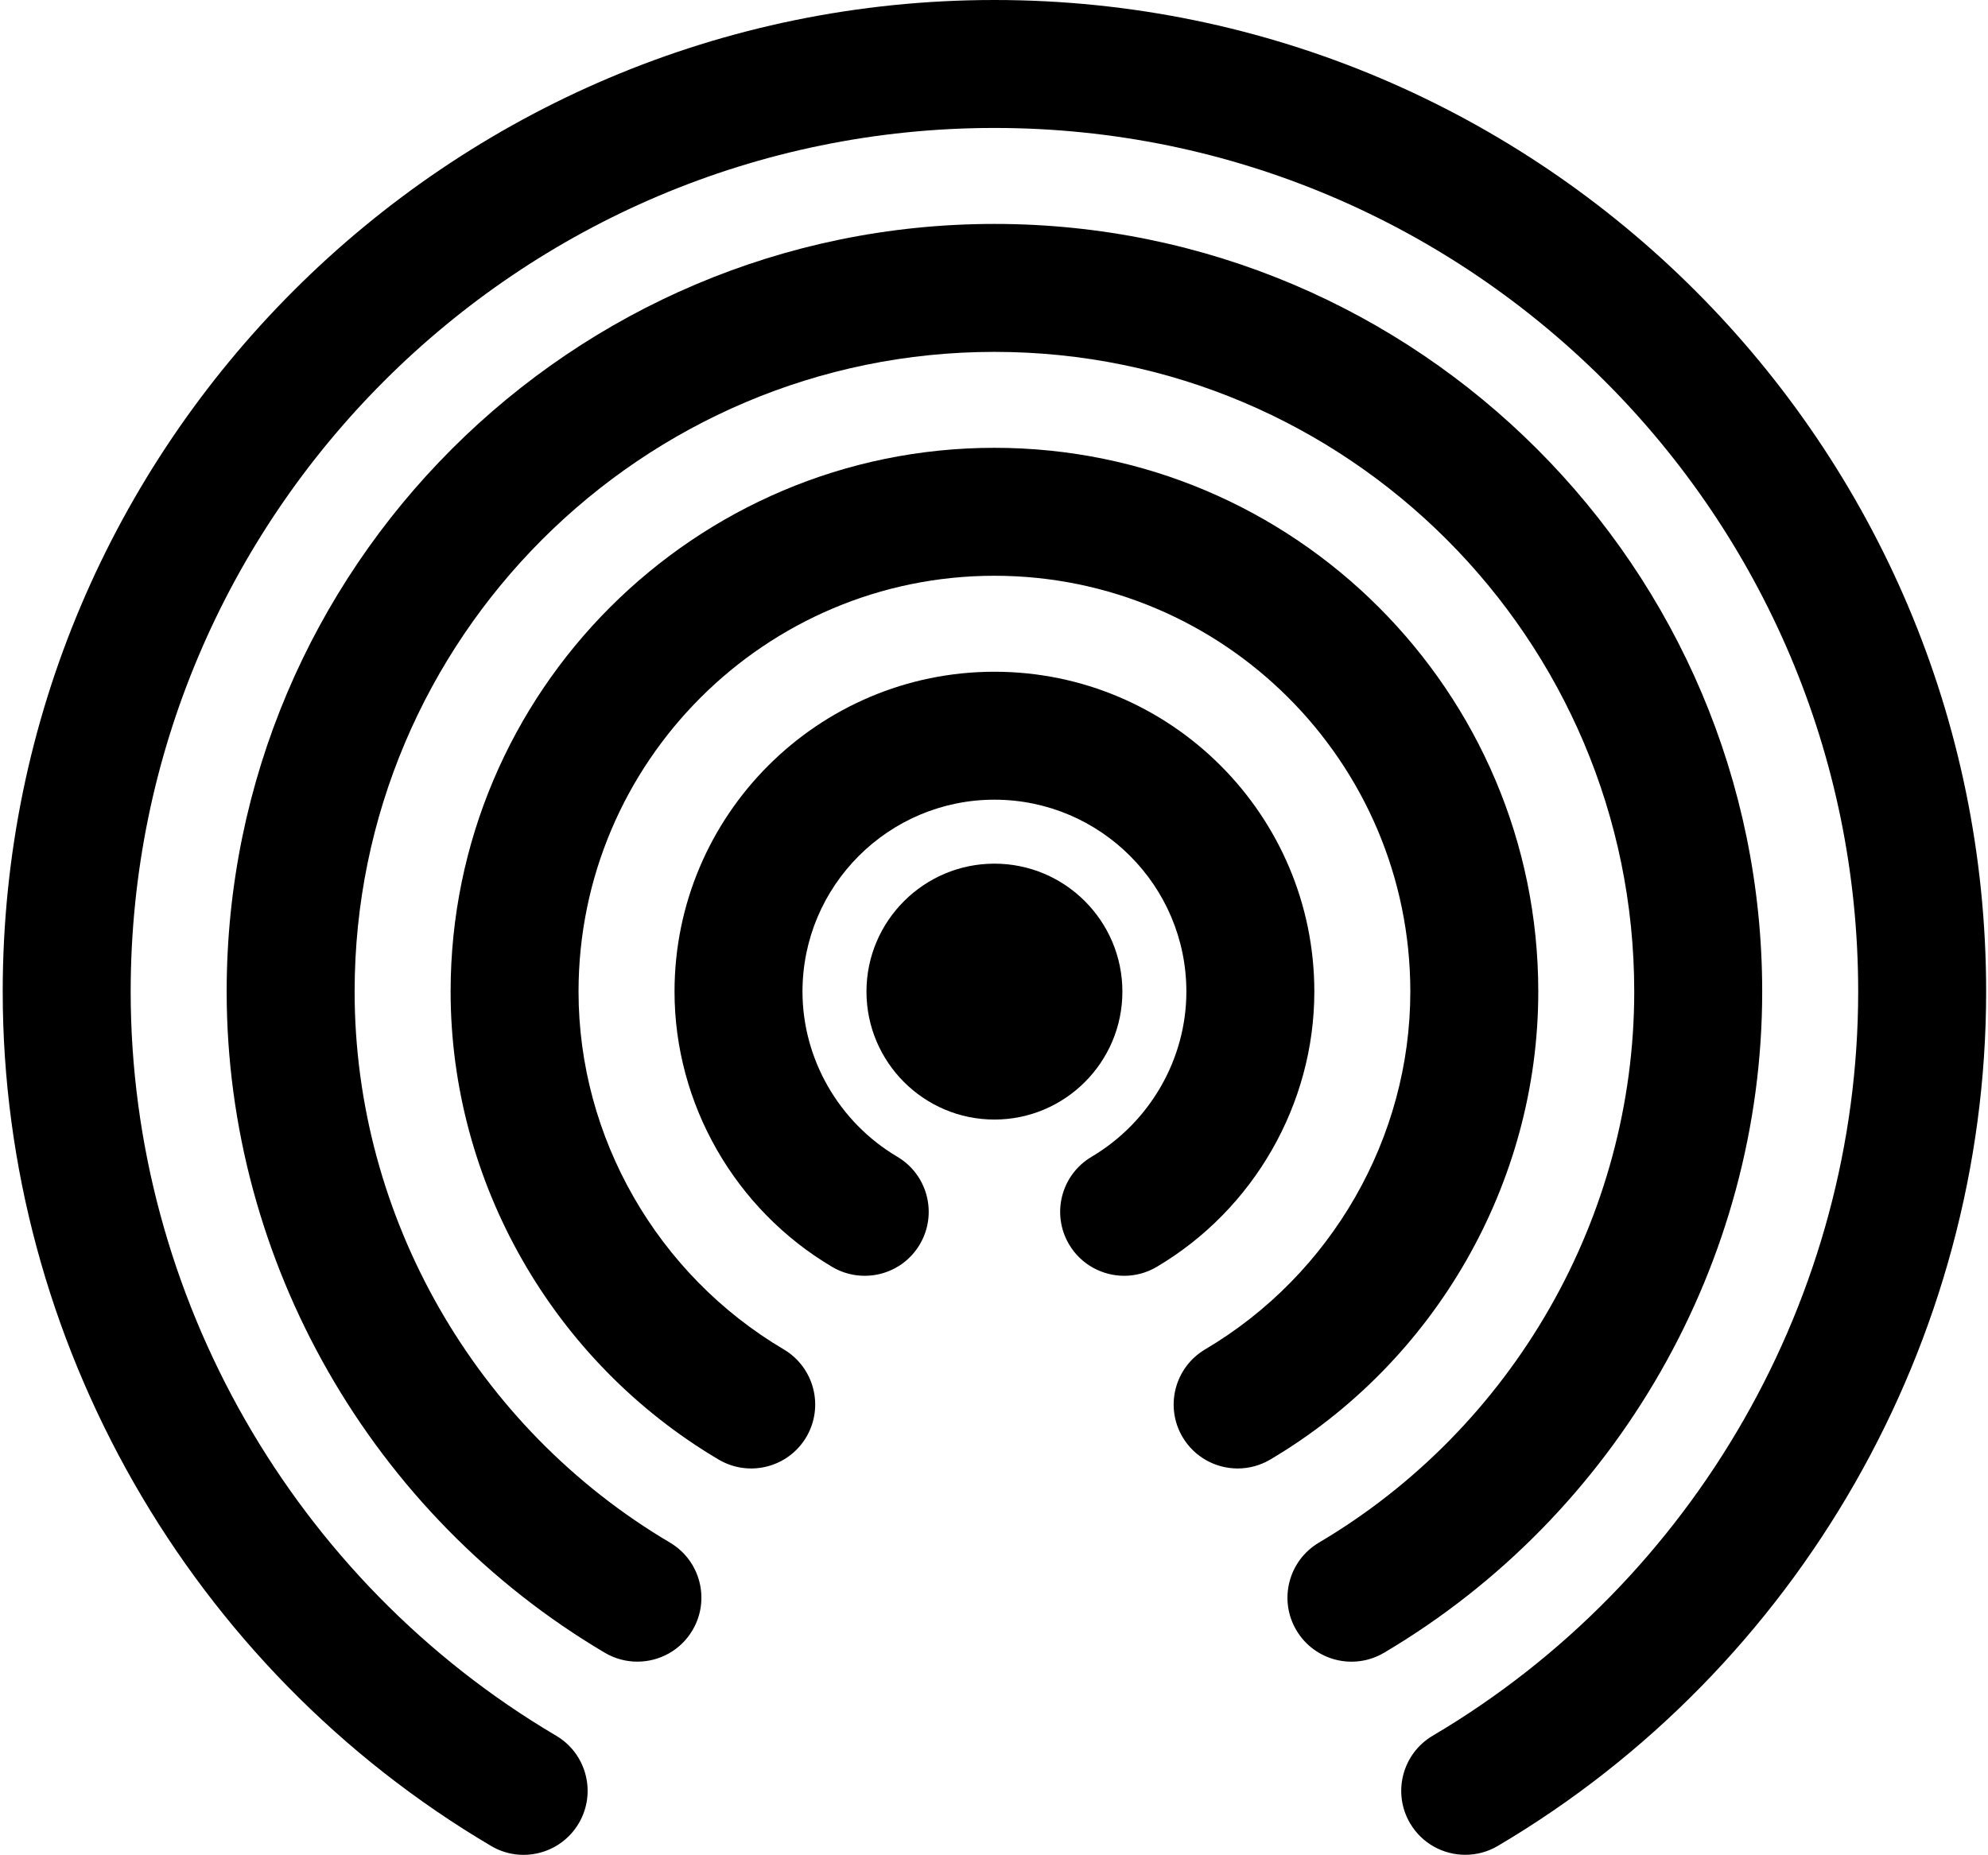 <?xml version="1.0" encoding="UTF-8" standalone="no"?>
<svg width="60px" height="56px" viewBox="0 0 60 56" version="1.1" xmlns="http://www.w3.org/2000/svg" xmlns:xlink="http://www.w3.org/1999/xlink" xmlns:sketch="http://www.bohemiancoding.com/sketch/ns">
    <!-- Generator: Sketch 3.2.2 (9983) - http://www.bohemiancoding.com/sketch -->
    <title>187 - Airdrop (Solid)</title>
    <desc>Created with Sketch.</desc>
    <defs></defs>
    <g id="Page-1" stroke="none" stroke-width="1" fill="none" fill-rule="evenodd" sketch:type="MSPage">
        <g id="Icons" sketch:type="MSArtboardGroup" transform="translate(-480, -2637)" fill="#000000">
            <g id="187---Airdrop-(Solid)" sketch:type="MSLayerGroup" transform="translate(480, 2637)">
                <path d="M33.875,29.931 C33.875,27.801 32.143,26.069 30.013,26.069 C27.884,26.069 26.151,27.801 26.151,29.931 C26.151,32.061 27.884,33.793 30.013,33.793 C32.143,33.793 33.875,32.061 33.875,29.931" id="Fill-144" sketch:type="MSShapeGroup"></path>
                <path d="M39.668,29.931 C39.668,24.607 35.337,20.276 30.013,20.276 C24.689,20.276 20.358,24.607 20.358,29.931 C20.358,33.321 22.181,36.504 25.115,38.24 C26.035,38.782 27.218,38.48 27.76,37.562 C28.303,36.643 28,35.459 27.082,34.916 C25.317,33.872 24.22,31.962 24.22,29.931 C24.22,26.736 26.819,24.138 30.013,24.138 C33.208,24.138 35.806,26.736 35.806,29.931 C35.806,31.962 34.71,33.872 32.945,34.917 C32.027,35.46 31.723,36.644 32.266,37.562 C32.627,38.171 33.27,38.509 33.93,38.509 C34.264,38.509 34.603,38.422 34.911,38.24 C37.846,36.504 39.668,33.32 39.668,29.931" id="Fill-145" sketch:type="MSShapeGroup"></path>
                <path d="M30.013,0 C13.51,0 0.082,13.427 0.082,29.931 C0.082,40.47 5.73,50.352 14.822,55.719 C15.739,56.262 16.925,55.955 17.467,55.037 C18.009,54.118 17.704,52.934 16.786,52.392 C8.865,47.717 3.944,39.11 3.944,29.931 C3.944,15.557 15.639,3.862 30.013,3.862 C44.387,3.862 56.082,15.557 56.082,29.931 C56.082,39.11 51.161,47.717 43.24,52.392 C42.322,52.934 42.017,54.118 42.559,55.037 C42.919,55.647 43.563,55.986 44.224,55.986 C44.557,55.986 44.896,55.901 45.204,55.719 C54.296,50.352 59.944,40.47 59.944,29.931 C59.944,13.427 46.517,0 30.013,0" id="Fill-146" sketch:type="MSShapeGroup"></path>
                <path d="M53.185,29.931 C53.185,17.154 42.791,6.759 30.013,6.759 C17.236,6.759 6.841,17.154 6.841,29.931 C6.841,38.078 11.215,45.725 18.255,49.888 C18.564,50.07 18.902,50.156 19.236,50.156 C19.897,50.156 20.54,49.818 20.9,49.208 C21.443,48.291 21.139,47.106 20.221,46.563 C14.35,43.093 10.703,36.719 10.703,29.931 C10.703,19.283 19.366,10.621 30.013,10.621 C40.661,10.621 49.323,19.283 49.323,29.931 C49.323,36.719 45.676,43.093 39.806,46.563 C38.888,47.106 38.583,48.291 39.126,49.208 C39.67,50.127 40.853,50.43 41.771,49.888 C48.812,45.725 53.185,38.078 53.185,29.931" id="Fill-147" sketch:type="MSShapeGroup"></path>
                <path d="M46.427,29.931 C46.427,20.88 39.064,13.517 30.013,13.517 C20.963,13.517 13.6,20.88 13.6,29.931 C13.6,35.692 16.699,41.105 21.689,44.056 C22.607,44.598 23.792,44.295 24.335,43.377 C24.877,42.459 24.573,41.275 23.655,40.731 C19.835,38.473 17.461,34.333 17.461,29.931 C17.461,23.01 23.092,17.379 30.013,17.379 C36.934,17.379 42.565,23.01 42.565,29.931 C42.565,34.333 40.191,38.473 36.371,40.731 C35.453,41.275 35.149,42.459 35.691,43.377 C36.052,43.986 36.695,44.325 37.355,44.325 C37.69,44.325 38.028,44.238 38.337,44.056 C43.327,41.104 46.427,35.692 46.427,29.931" id="Fill-148" sketch:type="MSShapeGroup"></path>
            </g>
        </g>
    </g>
</svg>